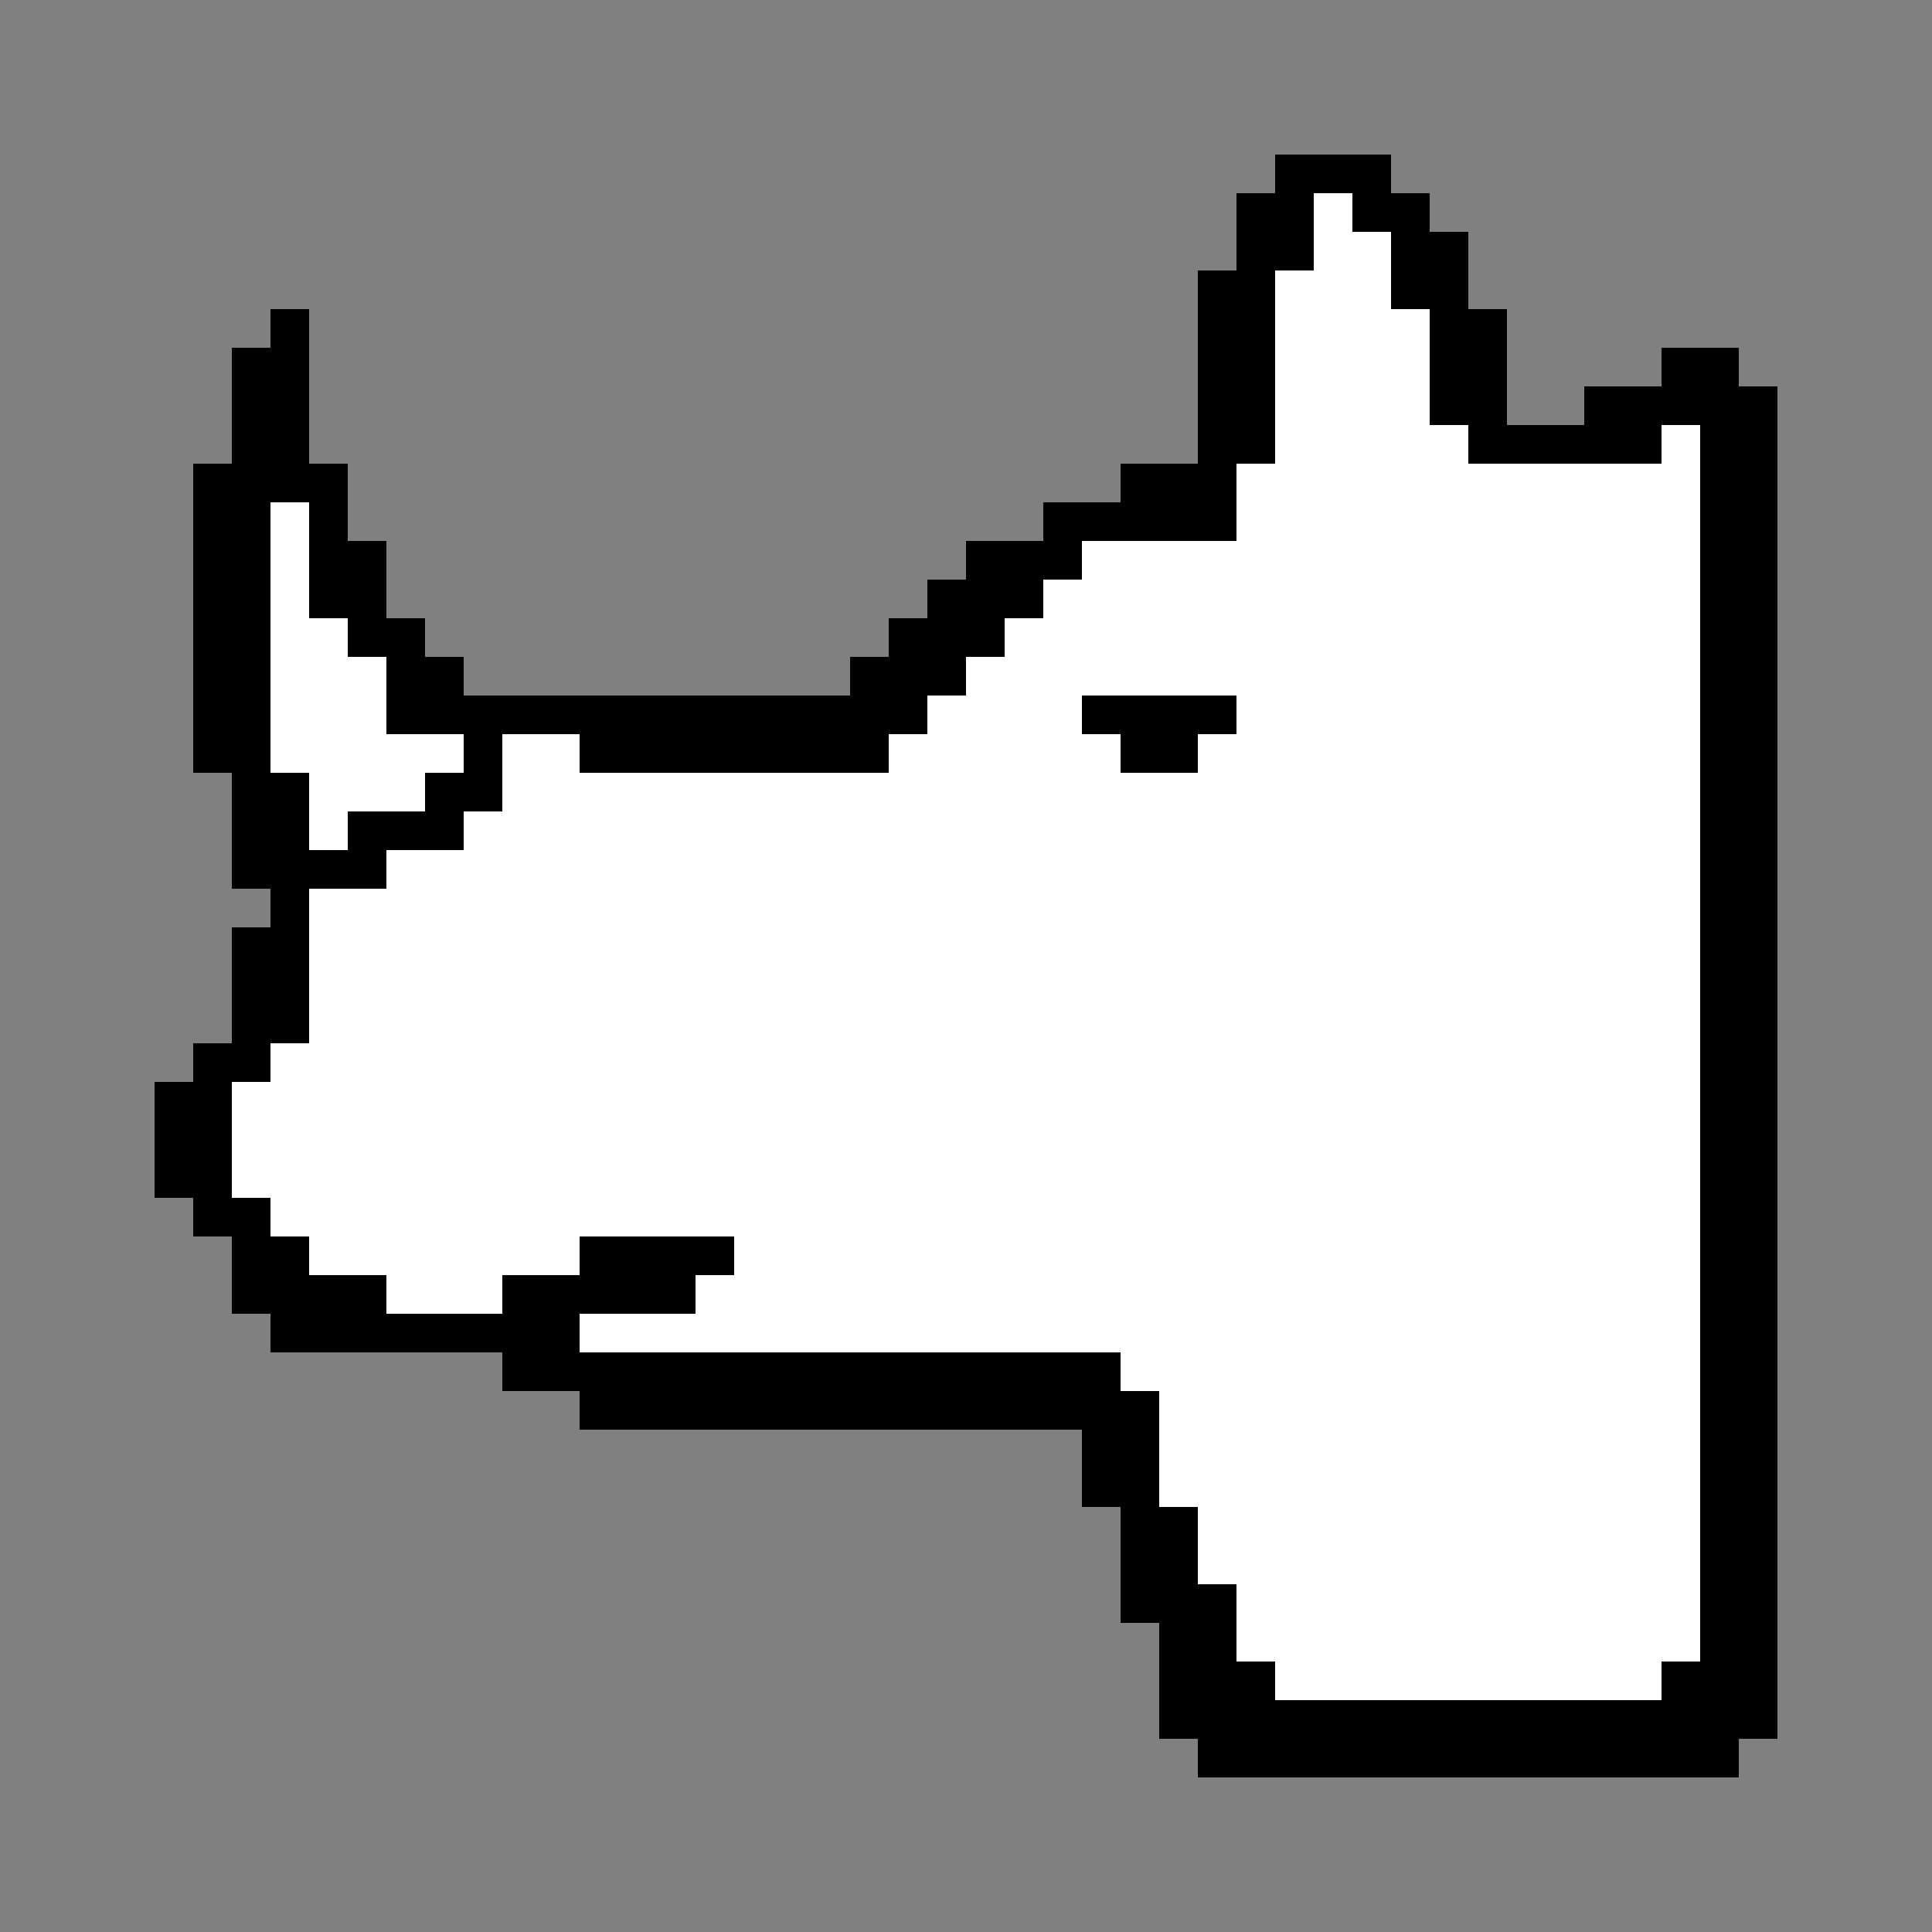 <svg xmlns="http://www.w3.org/2000/svg" viewBox="0 -0.5 50 50" shape-rendering="crispEdges">
<rect x="0" y="-0.5" width="50" height="50" fill="#808080" stroke="none"/>
<path stroke="#000000" d="M33 4h3M32 5h2M35 5h2M32 6h2M36 6h2M31 7h2M36 7h2M7 8h1M31 8h2M37 8h2M6 9h2M31 9h2M37 9h2M43 9h2M6 10h2M31 10h2M37 10h2M41 10h5M6 11h2M31 11h2M38 11h5M44 11h2M5 12h4M29 12h3M44 12h2M5 13h2M8 13h1M27 13h5M44 13h2M5 14h2M8 14h2M25 14h3M44 14h2M5 15h2M8 15h2M24 15h3M44 15h2M5 16h2M9 16h2M23 16h3M44 16h2M5 17h2M10 17h2M22 17h3M44 17h2M5 18h2M10 18h14M28 18h4M44 18h2M5 19h2M12 19h1M15 19h8M29 19h2M44 19h2M6 20h2M11 20h2M44 20h2M6 21h2M9 21h3M44 21h2M6 22h4M44 22h2M7 23h1M44 23h2M6 24h2M44 24h2M6 25h2M44 25h2M6 26h2M44 26h2M5 27h2M44 27h2M4 28h2M44 28h2M4 29h2M44 29h2M4 30h2M44 30h2M5 31h2M44 31h2M6 32h2M15 32h4M44 32h2M6 33h4M13 33h5M44 33h2M7 34h8M44 34h2M13 35h16M44 35h2M15 36h15M44 36h2M28 37h2M44 37h2M28 38h2M44 38h2M29 39h2M44 39h2M29 40h2M44 40h2M29 41h3M44 41h2M30 42h2M44 42h2M30 43h3M43 43h3M30 44h16M31 45h14" />
<path stroke="#ffffff" d="M34 5h1M34 6h2M33 7h3M33 8h4M33 9h4M33 10h4M33 11h5M43 11h1M32 12h12M7 13h1M32 13h12M7 14h1M28 14h16M7 15h1M27 15h17M7 16h2M26 16h18M7 17h3M25 17h19M7 18h3M24 18h4M32 18h12M7 19h5M13 19h2M23 19h6M31 19h13M8 20h3M13 20h31M8 21h1M12 21h32M10 22h34M8 23h36M8 24h36M8 25h36M8 26h36M7 27h37M6 28h38M6 29h38M6 30h38M7 31h37M8 32h7M19 32h25M10 33h3M18 33h26M15 34h29M29 35h15M30 36h14M30 37h14M30 38h14M31 39h13M31 40h13M32 41h12M32 42h12M33 43h10" />
</svg>